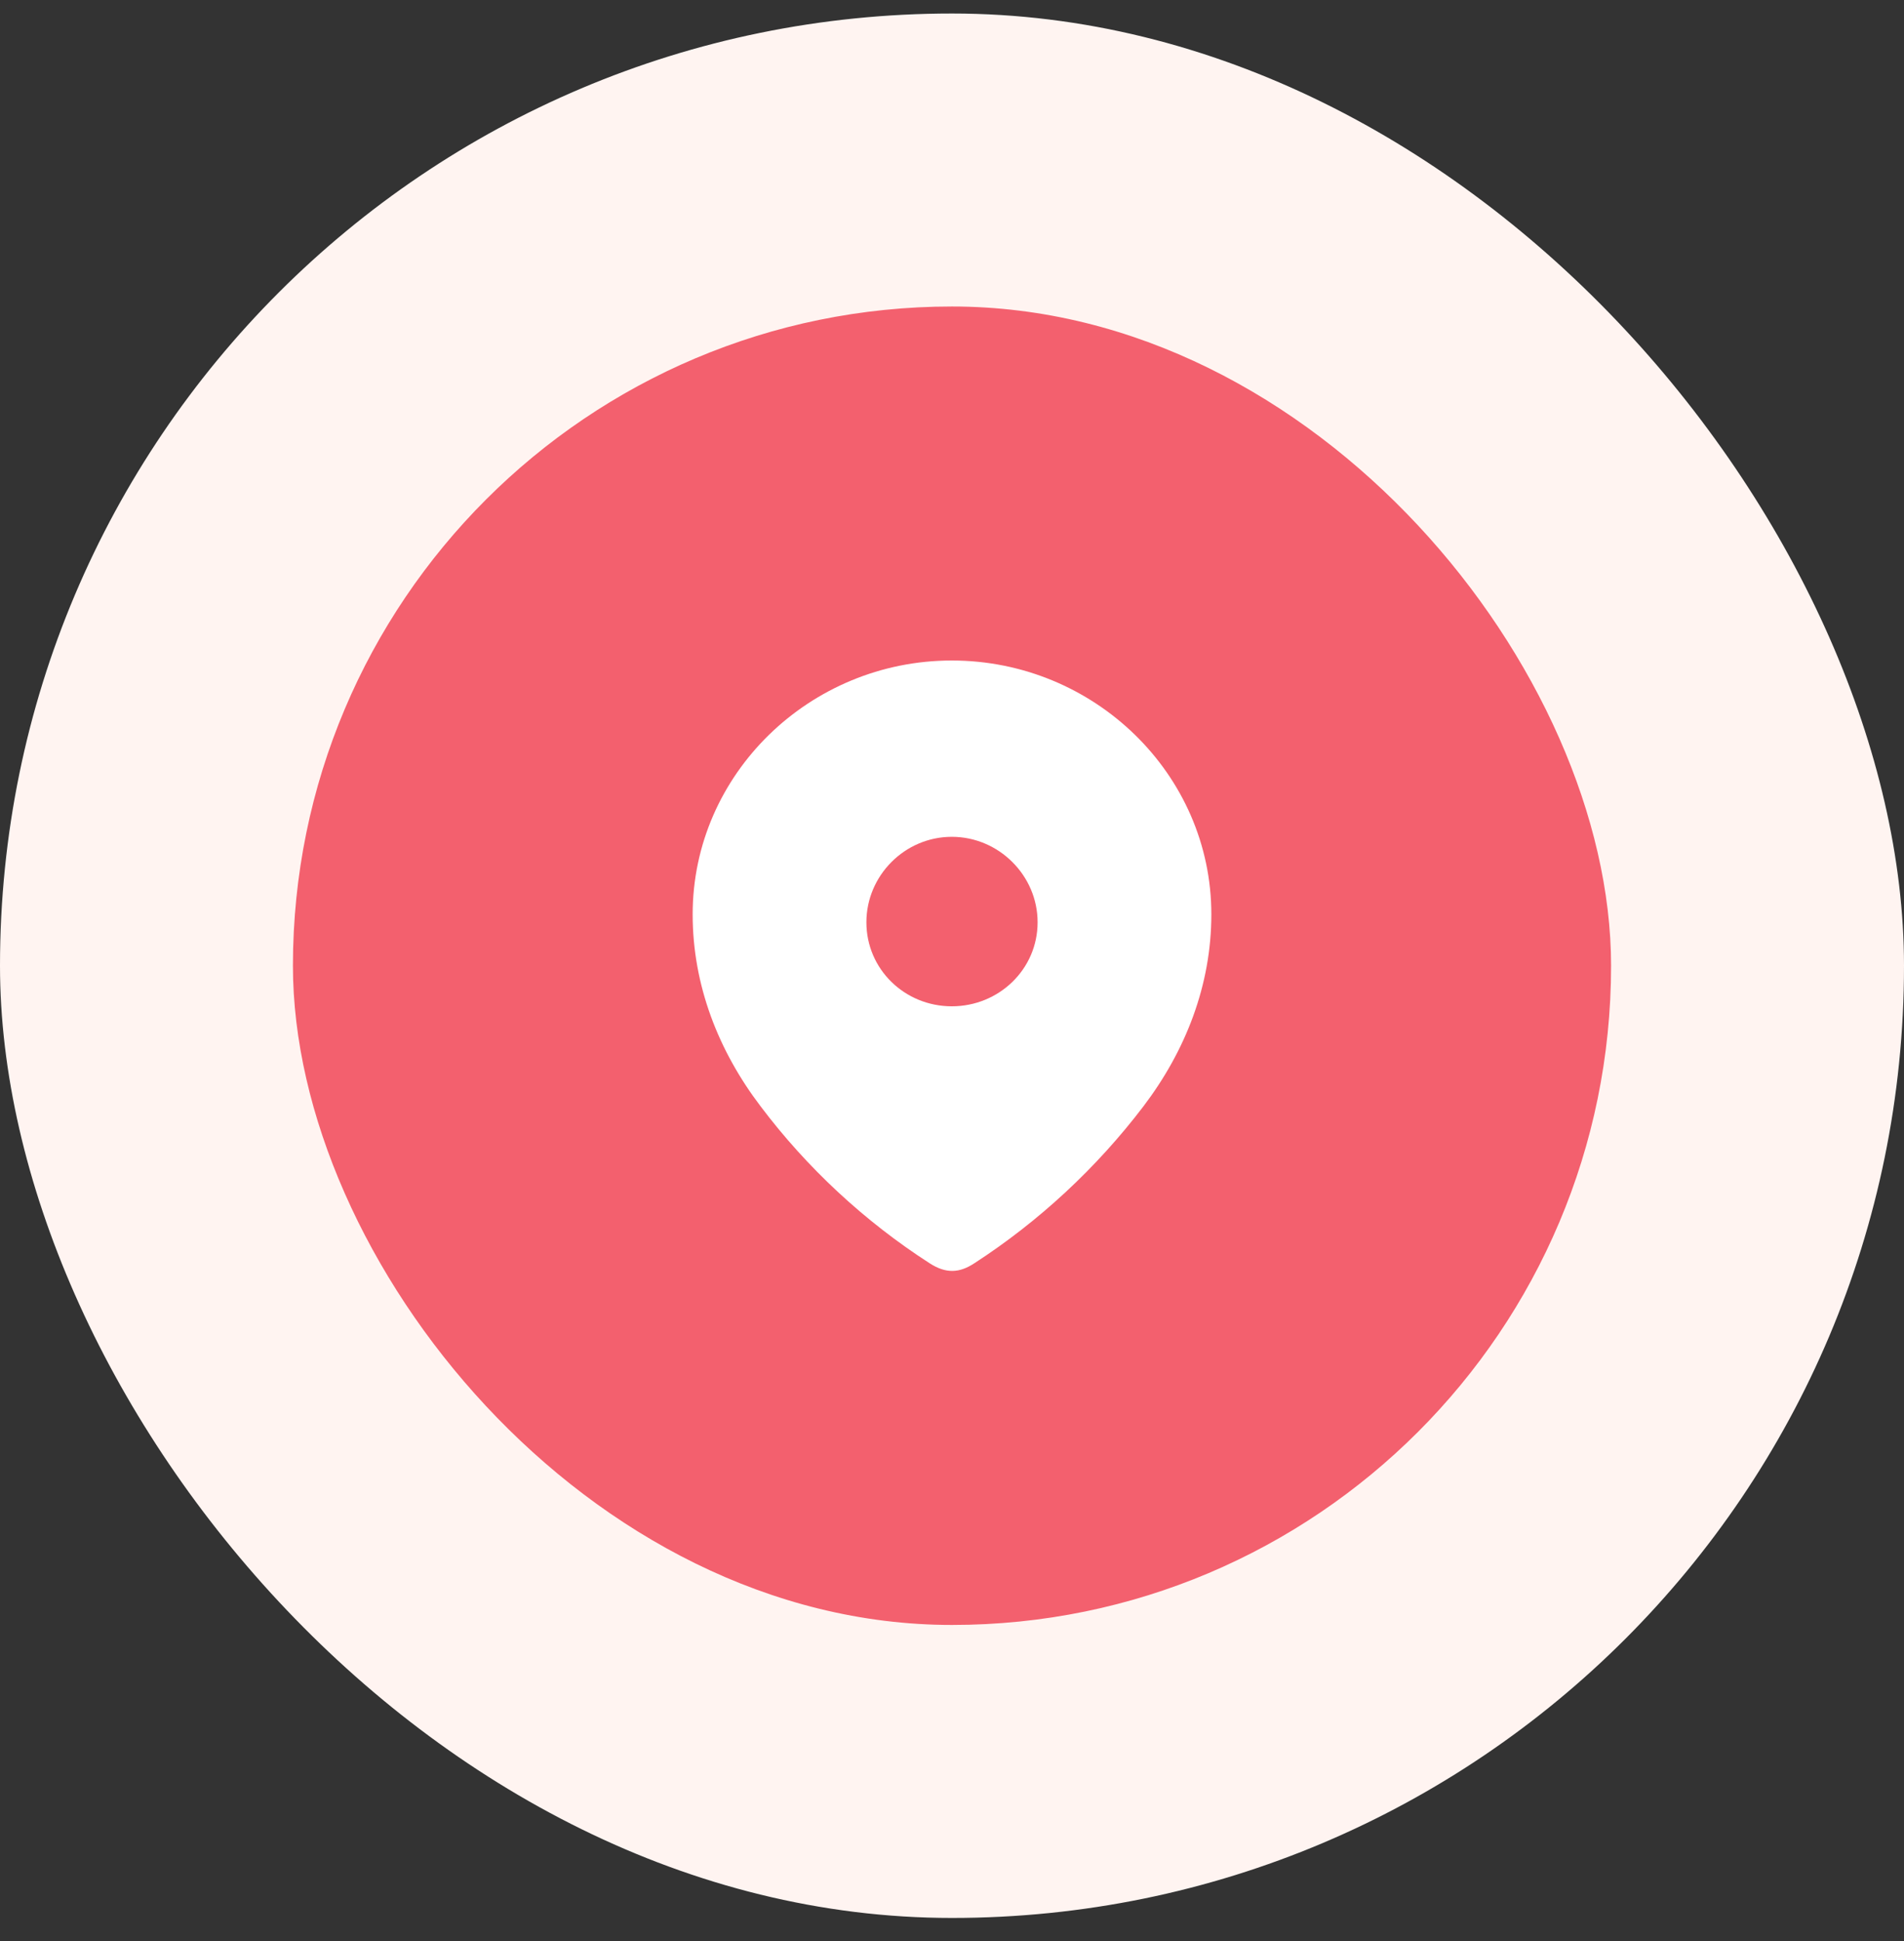 <svg width="52" height="53" viewBox="0 0 52 53" fill="none" xmlns="http://www.w3.org/2000/svg">
<rect x="0" y="0" width="52" height="53" fill="#333333" stroke="none"/>
<rect y="0.369" width="52" height="52" rx="26" fill="#FFF4F1"/>
<rect x="8" y="8.369" width="36" height="36" rx="18" fill="#F3606E"/>
<path fill-rule="evenodd" clip-rule="evenodd" d="M18.917 24.967C18.917 21.133 22.12 18.035 25.995 18.035C29.88 18.035 33.083 21.133 33.083 24.967C33.083 26.898 32.381 28.692 31.225 30.212C29.949 31.888 28.377 33.349 26.607 34.495C26.202 34.761 25.837 34.781 25.392 34.495C23.612 33.349 22.04 31.888 20.776 30.212C19.618 28.692 18.917 26.898 18.917 24.967ZM23.662 25.182C23.662 26.467 24.71 27.477 25.995 27.477C27.28 27.477 28.338 26.467 28.338 25.182C28.338 23.908 27.28 22.849 25.995 22.849C24.71 22.849 23.662 23.908 23.662 25.182Z" fill="white"/>
</svg>
